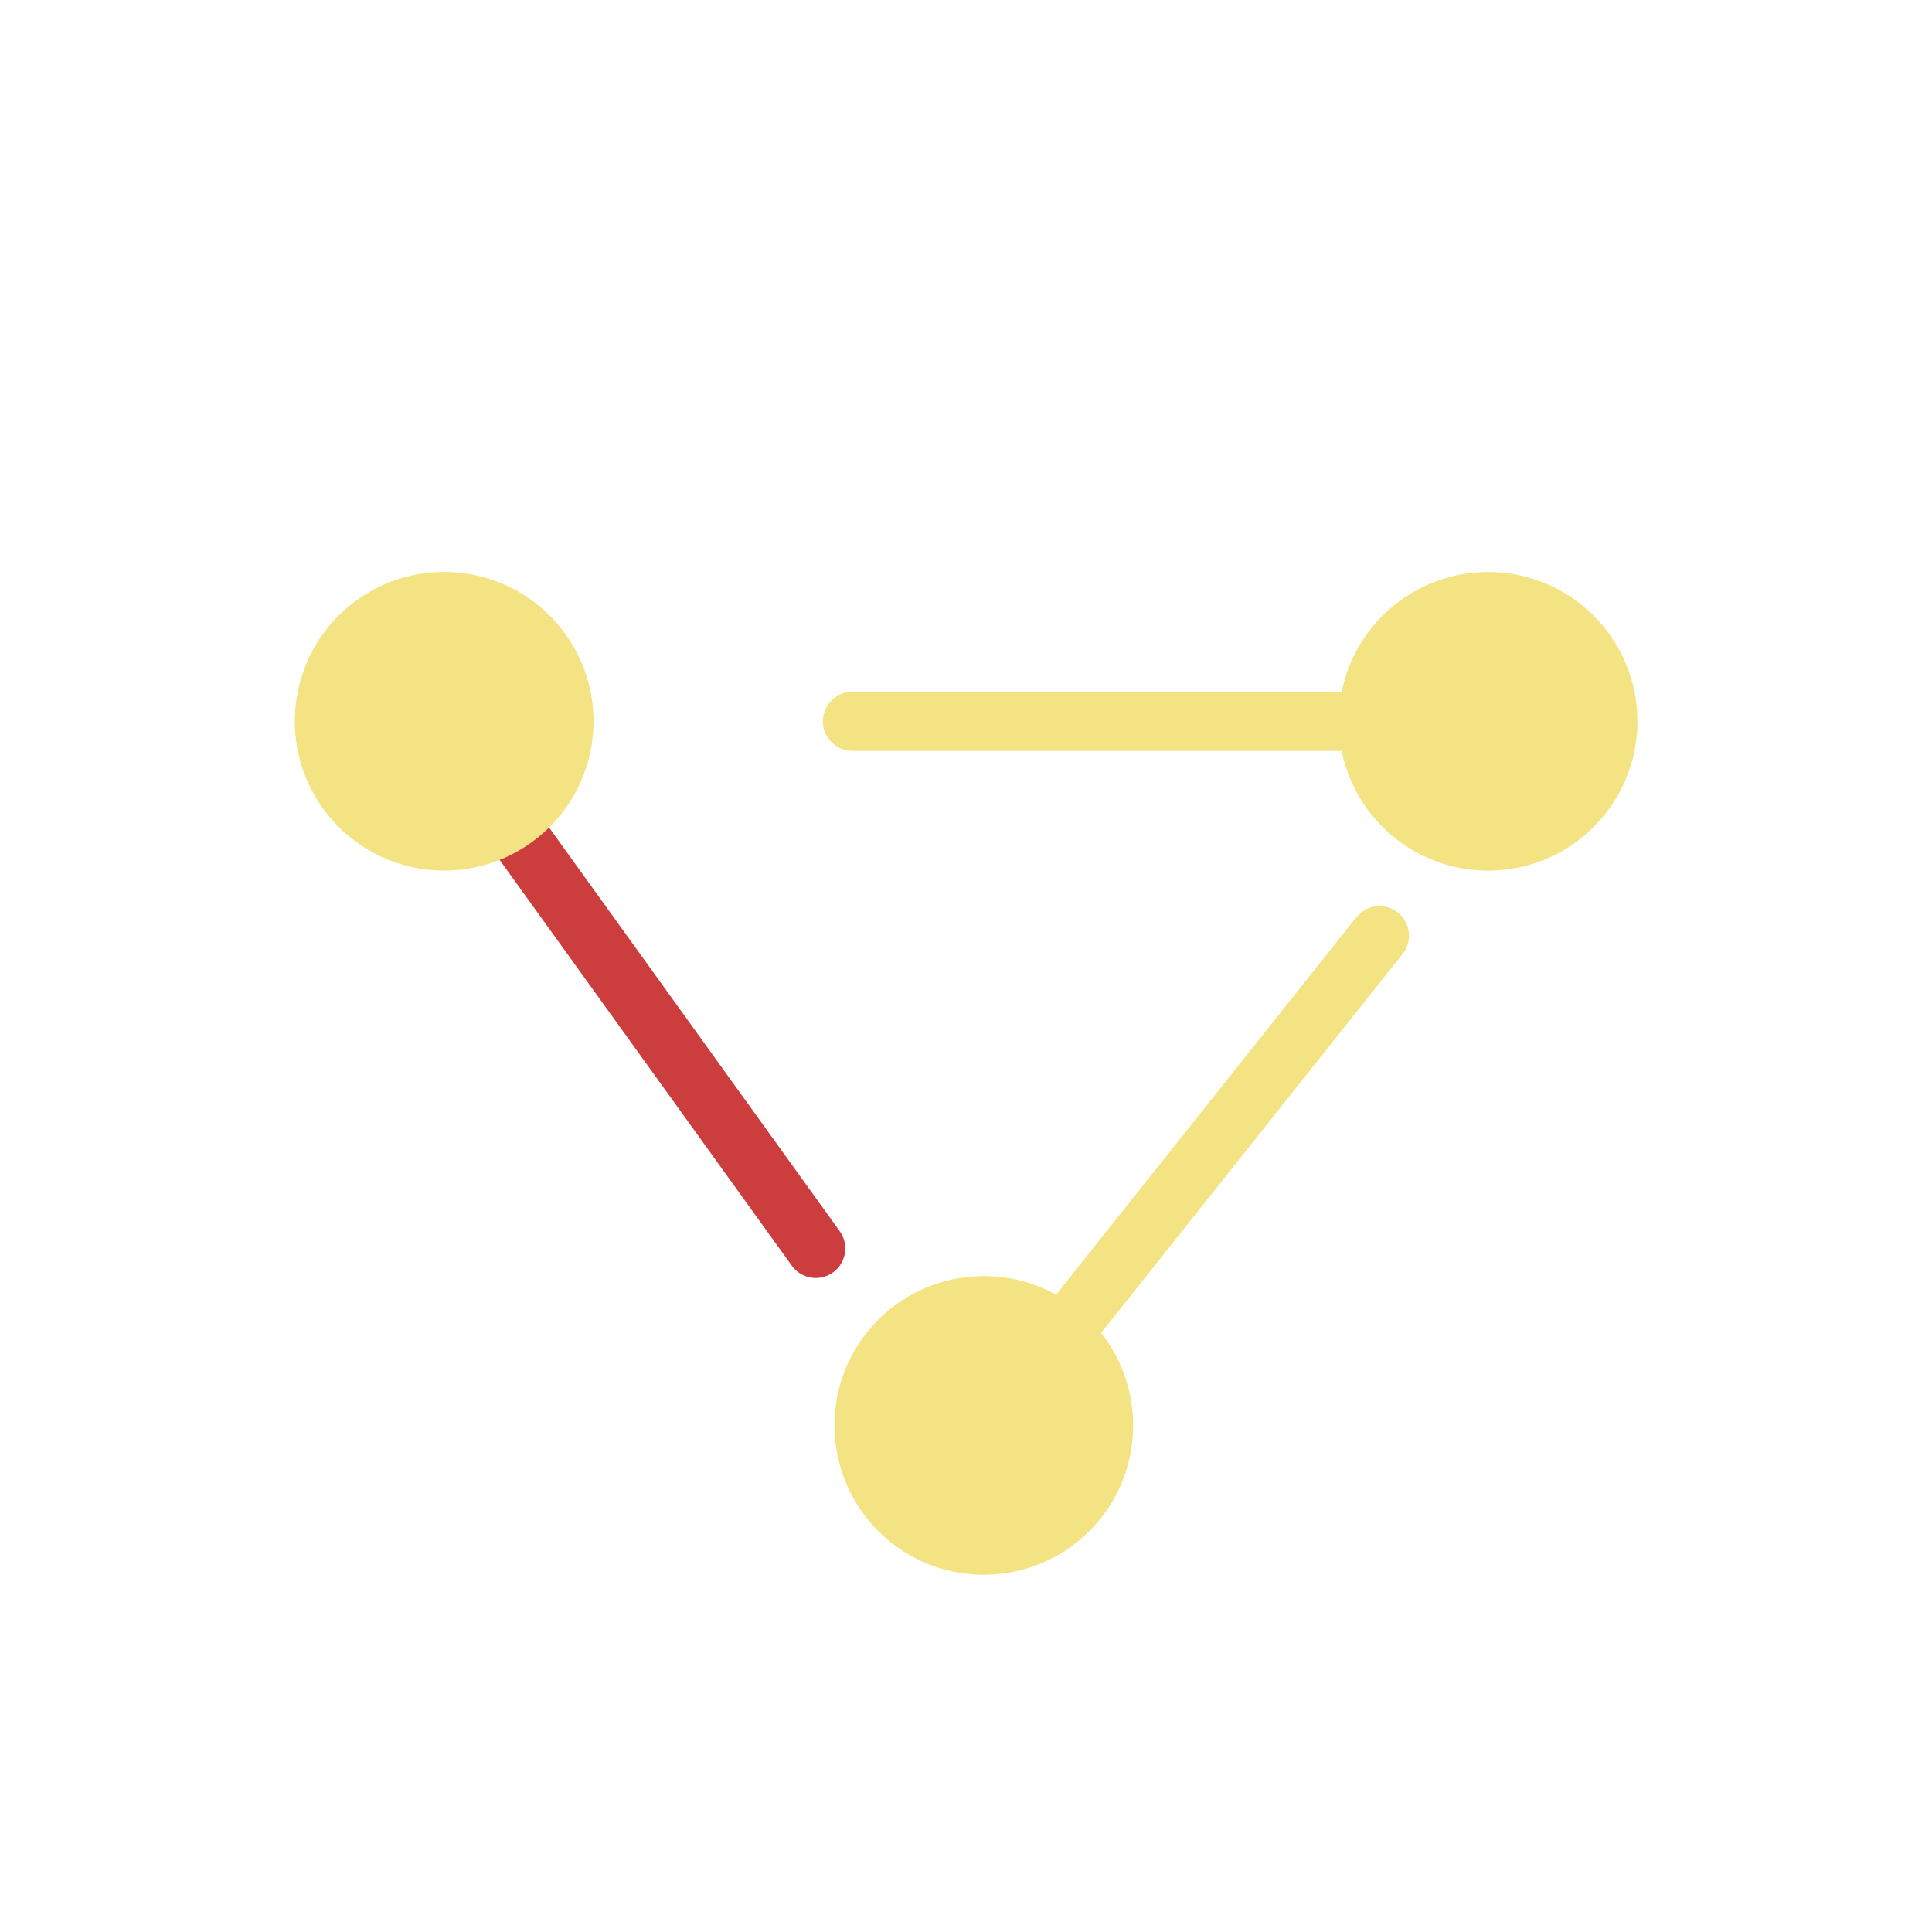 <svg xmlns="http://www.w3.org/2000/svg" viewBox="0 0 32.73 32.73"><defs><style>.cls-1,.cls-2,.cls-4{fill:none;}.cls-2{stroke:#cc3d3e;}.cls-2,.cls-4{stroke-linecap:round;stroke-linejoin:round;}.cls-3{fill:#f4e383;}.cls-4{stroke:#f4e383;}</style></defs><title>operate-lab</title><g id="Слой_2" data-name="Слой 2"><g id="Слой_1-2" data-name="Слой 1"><circle class="cls-1" cx="16.37" cy="16.37" r="16.37"/><line class="cls-2" x1="13.82" y1="21.15" x2="7.39" y2="12.22"/><circle class="cls-3" cx="16.67" cy="24.15" r="2.53" transform="translate(-12.61 22.15) rotate(-51.48)"/><line class="cls-4" x1="23.37" y1="15.85" x2="16.52" y2="24.46"/><circle class="cls-3" cx="25.21" cy="12.22" r="2.53"/><line class="cls-4" x1="14.44" y1="12.22" x2="25.44" y2="12.22"/><circle class="cls-3" cx="7.53" cy="12.22" r="2.53" transform="translate(-5.73 6.71) rotate(-35.79)"/></g></g></svg>